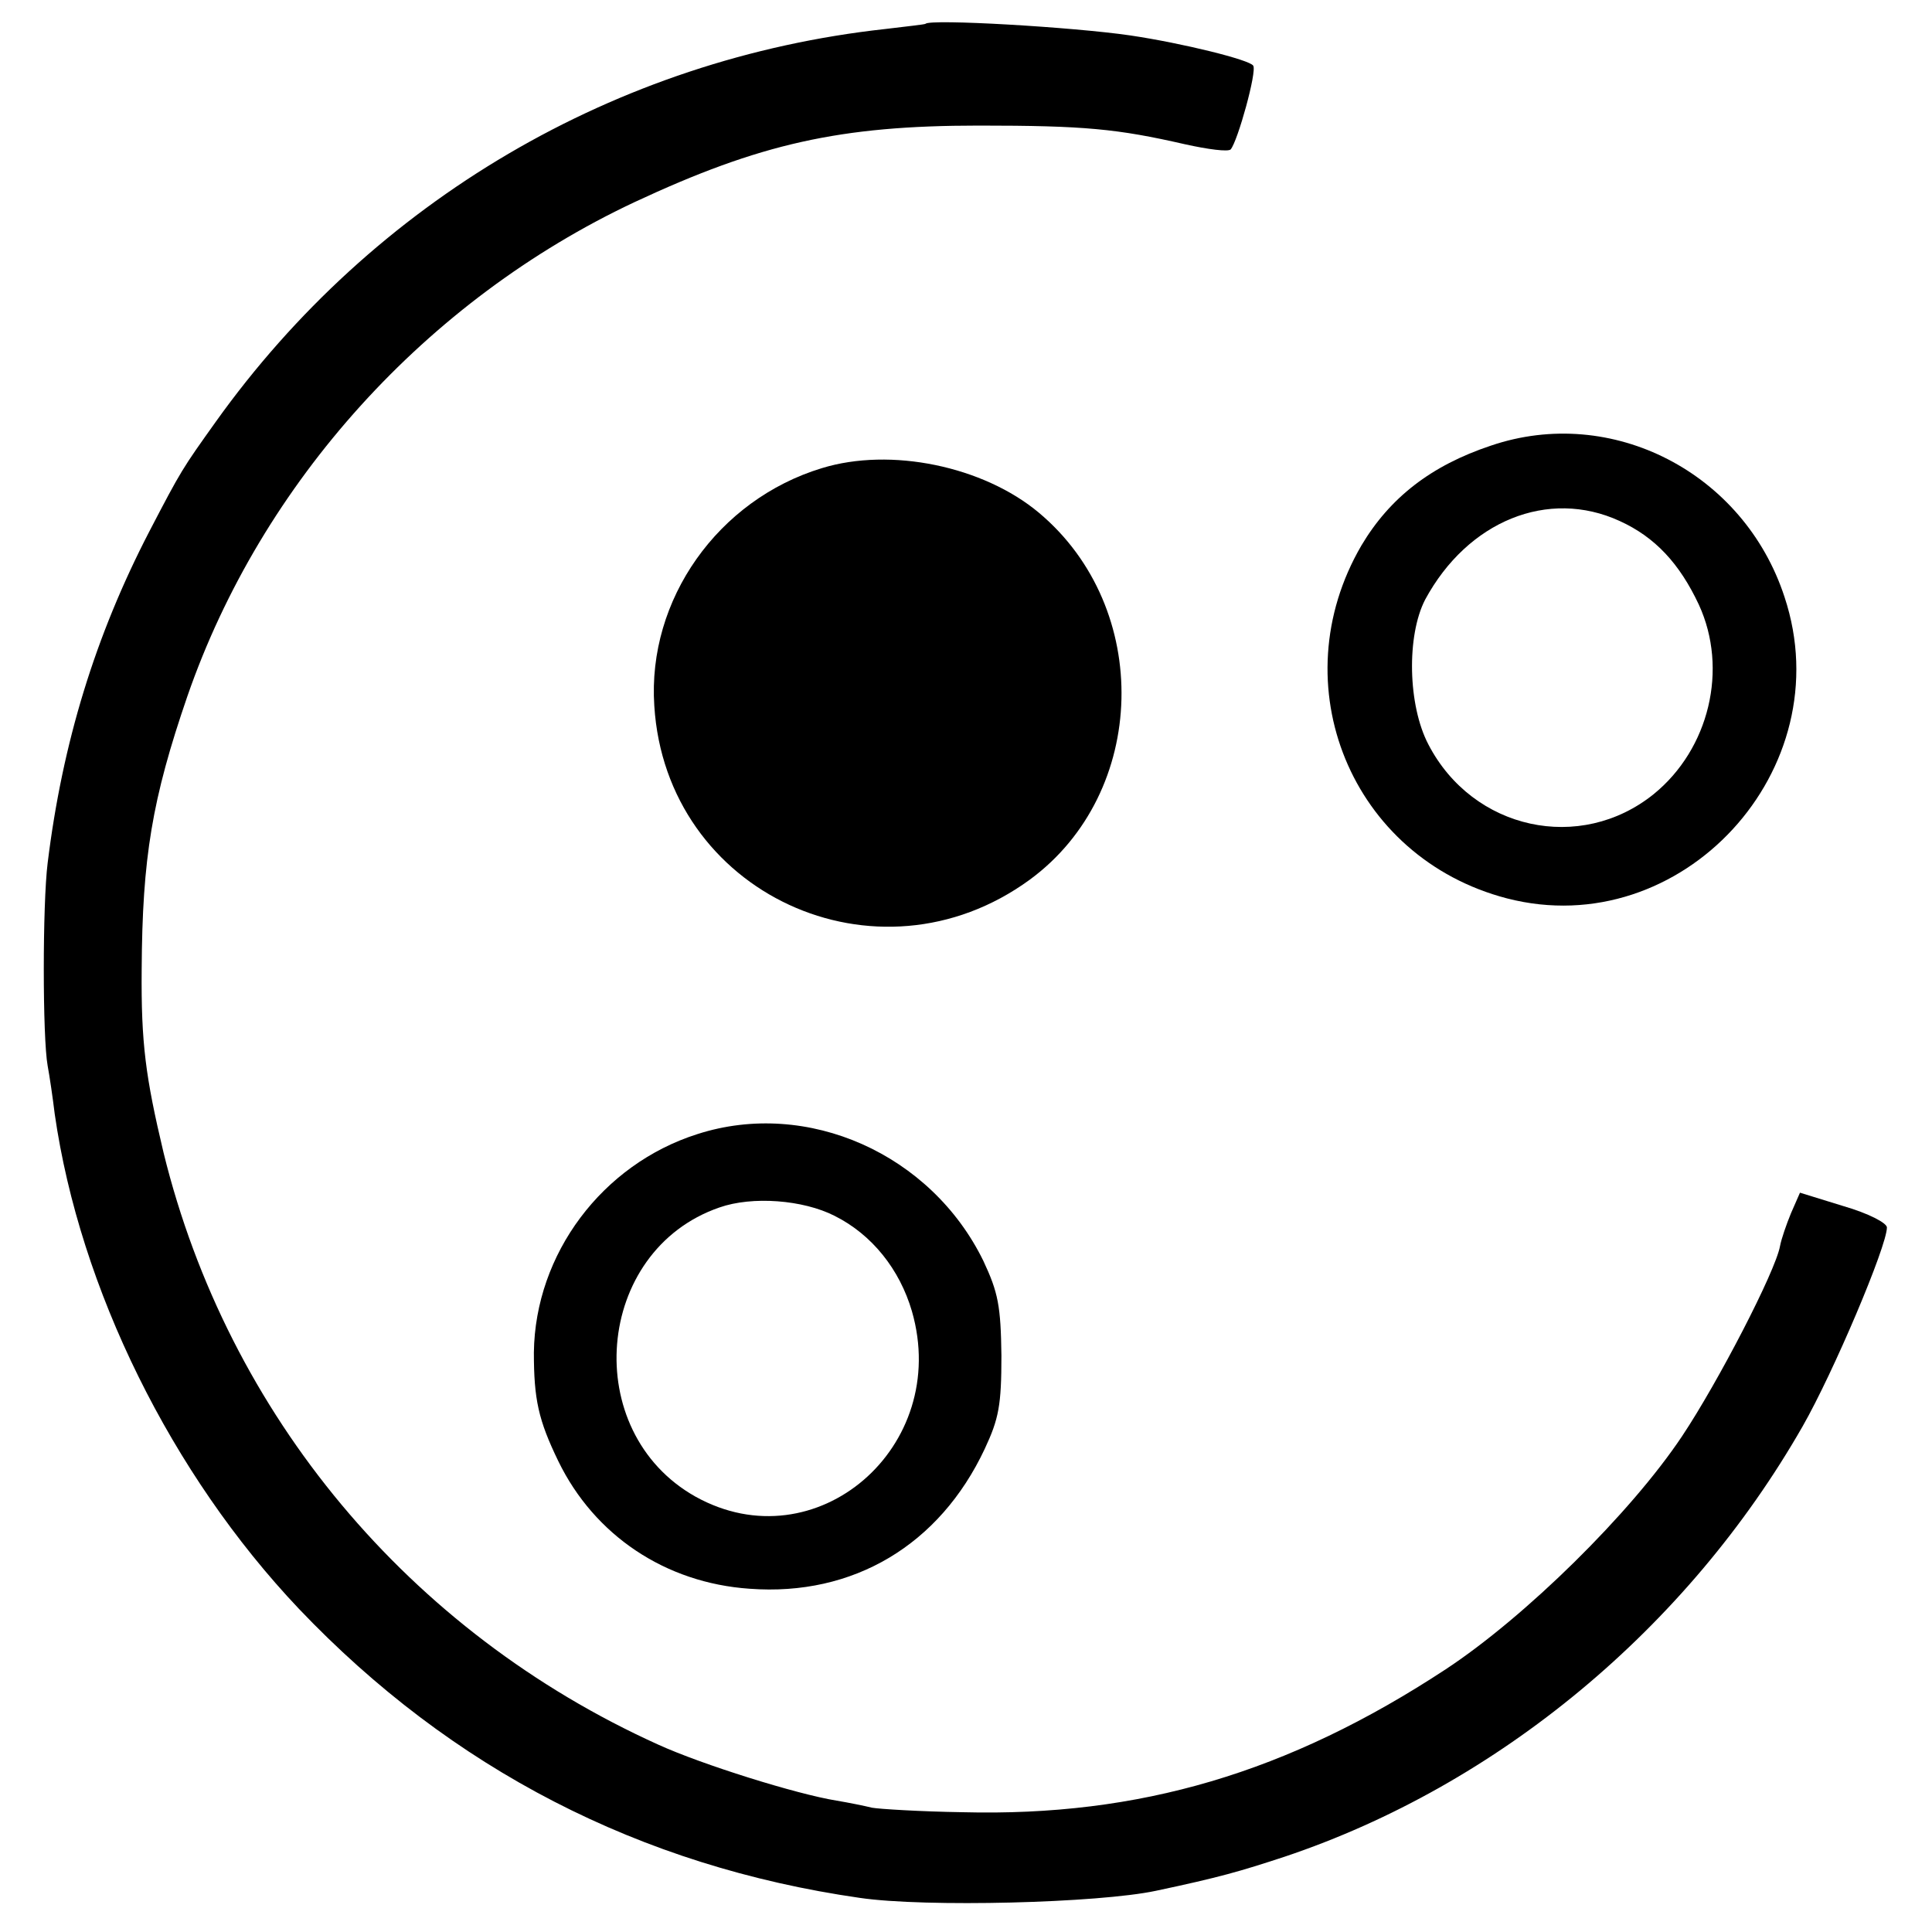 <?xml version="1.0" standalone="no"?>
<!DOCTYPE svg PUBLIC "-//W3C//DTD SVG 20010904//EN"
 "http://www.w3.org/TR/2001/REC-SVG-20010904/DTD/svg10.dtd">
<svg version="1.0" xmlns="http://www.w3.org/2000/svg"
 width="300pt" height="300pt" viewBox="0 0 300 300"
 preserveAspectRatio="xMidYMid meet">
<g transform="translate(0,300) scale(0.1,-0.1)"
fill="#000000" stroke="none">
<path d="M1437 2963 c-1 -1 -29 -4 -62 -8 -419 -46 -795 -267 -1040 -610 -52
-73 -53 -74 -103 -170 -84 -162 -135 -328 -158 -515 -8 -64 -8 -271 0 -315 3
-16 8 -50 11 -75 39 -271 181 -559 379 -768 237 -249 530 -400 871 -449 102
-15 371 -8 460 11 99 21 130 30 200 53 331 111 625 355 804 668 48 84 131 280
131 309 0 7 -29 22 -67 33 l-68 21 -14 -32 c-7 -17 -15 -40 -17 -51 -7 -39
-96 -211 -152 -295 -80 -120 -244 -281 -367 -362 -245 -161 -476 -229 -750
-222 -66 1 -130 5 -141 7 -12 3 -37 8 -55 11 -62 10 -209 56 -277 87 -387 175
-668 512 -768 919 -28 118 -35 170 -34 285 1 173 16 264 71 424 115 332 371
615 694 767 195 91 319 119 535 119 164 0 215 -5 320 -29 36 -8 67 -12 71 -8
11 13 41 121 35 130 -5 9 -110 35 -191 47 -89 13 -311 26 -318 18z"/>
<path d="M2315 2308 c-93 -31 -157 -81 -201 -155 -126 -216 -16 -485 226 -548
271 -70 520 200 431 468 -63 193 -268 299 -456 235z m200 -117 c55 -25 93 -66
123 -130 46 -100 16 -224 -70 -294 -114 -92 -281 -56 -350 77 -32 61 -34 169
-5 225 66 122 191 173 302 122z"/>
<path d="M1276 2273 c-161 -49 -271 -204 -260 -369 18 -291 346 -443 583 -270
184 135 191 422 14 570 -86 72 -230 102 -337 69z"/>
<path d="M1083 1239 c-148 -47 -252 -186 -254 -339 0 -73 7 -105 38 -169 56
-115 166 -189 297 -198 161 -12 295 68 365 217 22 47 26 68 26 145 -1 77 -5
98 -28 147 -81 166 -273 252 -444 197z m213 -127 c58 -29 101 -83 120 -148 61
-211 -149 -392 -336 -288 -180 101 -157 382 37 449 51 18 130 12 179 -13z"/>
</g>
</svg>

